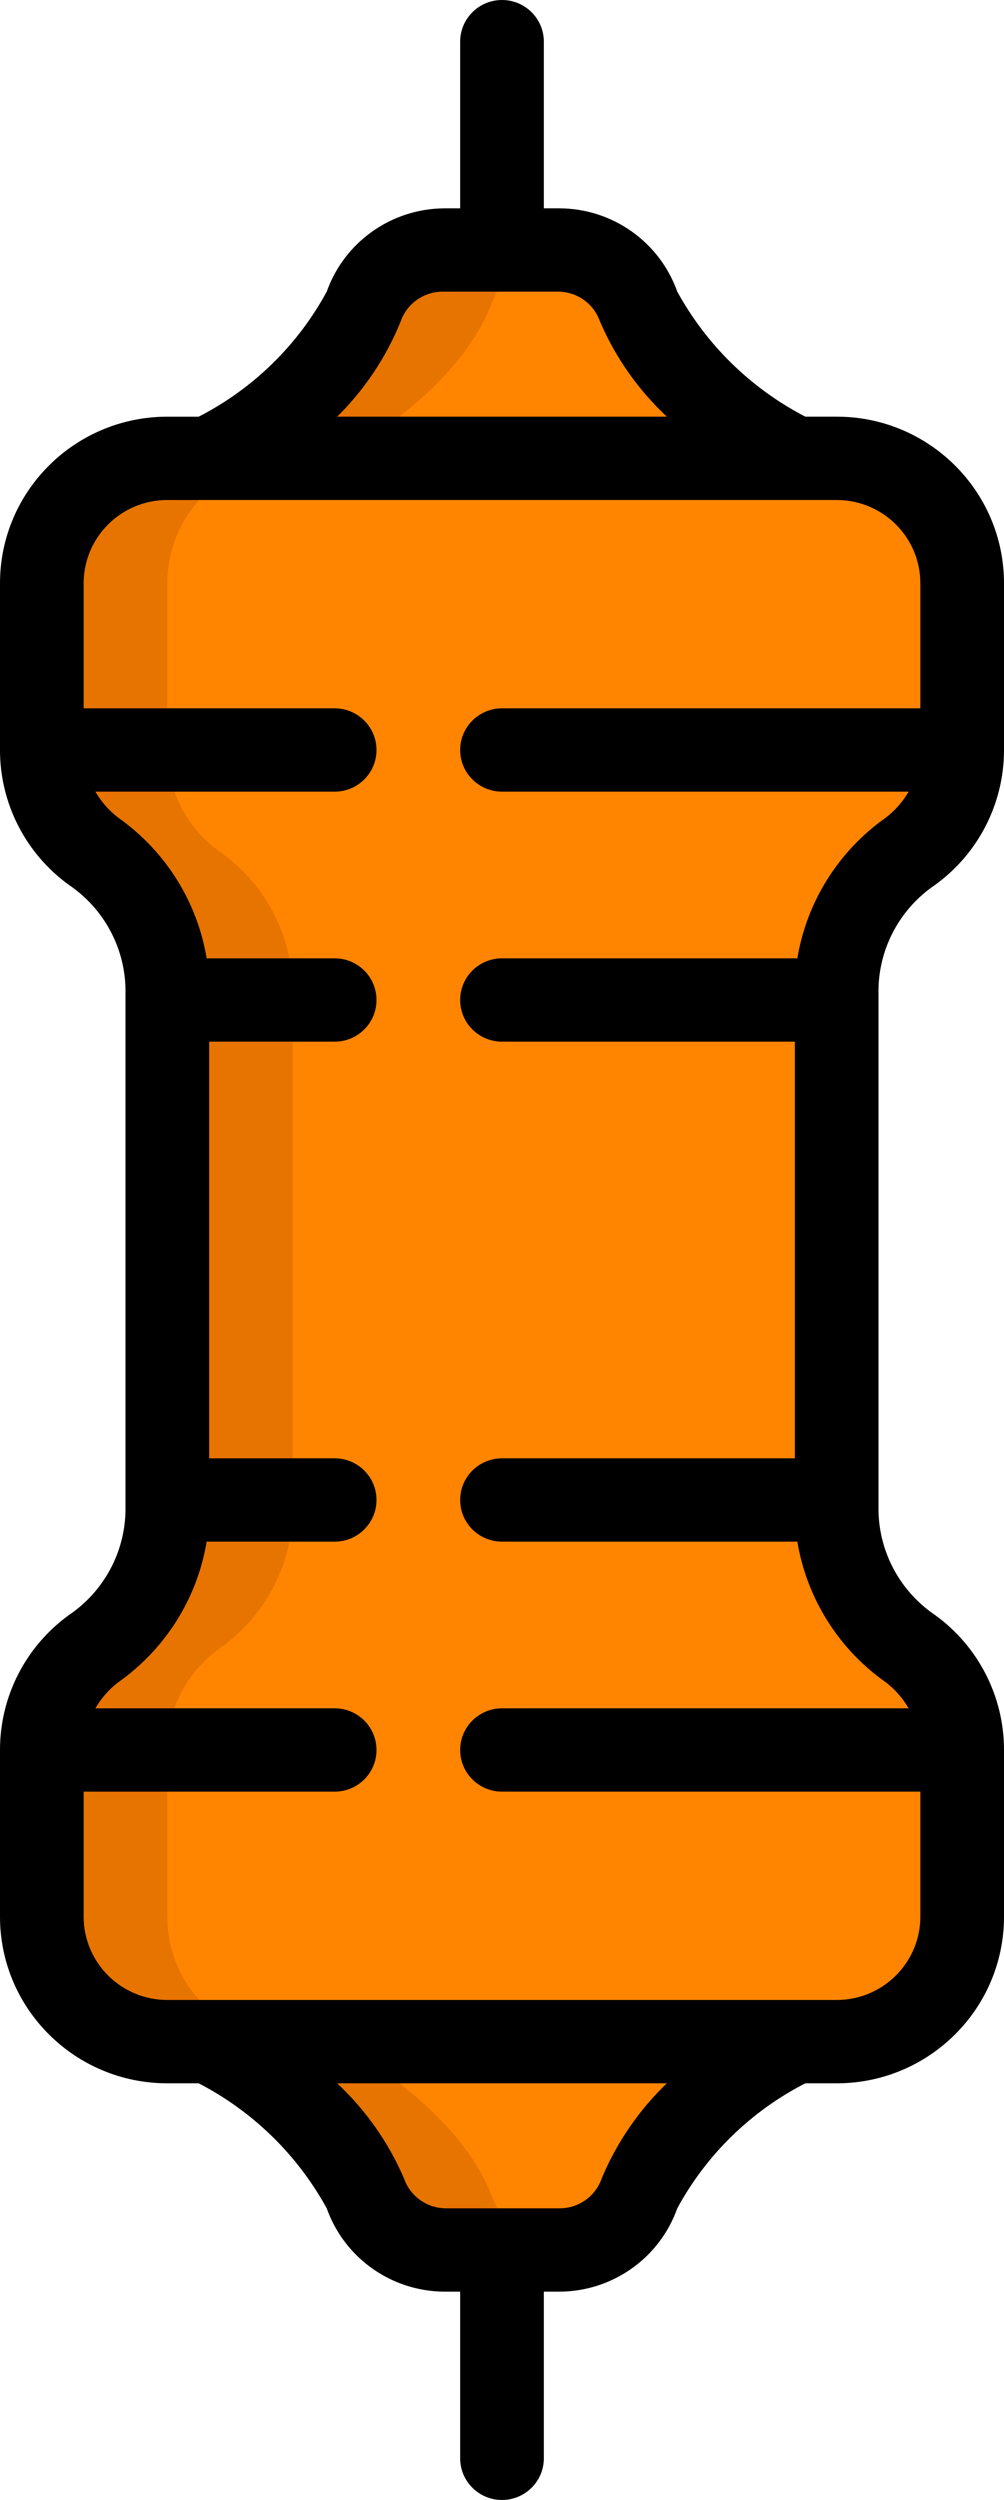 <svg width="43" height="107" viewBox="0 0 43 107" fill="none" xmlns="http://www.w3.org/2000/svg">
<path d="M1.791 32.1V24.967C1.791 22.012 4.198 19.617 7.166 19.617H35.833C38.801 19.617 41.208 22.012 41.208 24.967V32.1C41.208 33.816 40.382 35.427 38.986 36.434C37.045 37.783 35.872 39.979 35.833 42.336V64.663C35.872 67.021 37.045 69.216 38.986 70.566C40.382 71.573 41.208 73.184 41.208 74.9V82.033C41.208 84.988 38.801 87.383 35.833 87.383H7.166C4.198 87.383 1.791 84.988 1.791 82.033V74.9C1.791 73.184 2.617 71.573 4.013 70.567C5.955 69.216 7.128 67.021 7.166 64.664V42.336C7.128 39.979 5.955 37.783 4.013 36.434C2.617 35.427 1.791 33.816 1.791 32.1Z" fill="#FF8500"/>
<path d="M4.013 36.434C2.617 35.427 1.791 33.816 1.791 32.1V24.967C1.791 22.012 4.198 19.617 7.166 19.617H12.541C9.573 19.617 7.166 22.012 7.166 24.967V32.1C7.166 33.816 7.992 35.427 9.388 36.434C11.329 37.783 12.502 39.979 12.541 42.336V64.663C12.502 67.021 11.329 69.216 9.388 70.566C7.992 71.573 7.166 73.184 7.166 74.9V82.033C7.166 84.988 9.573 87.383 12.541 87.383H7.166C4.197 87.383 1.791 84.988 1.791 82.033V74.9C1.791 73.184 2.617 71.573 4.013 70.567C5.954 69.216 7.127 67.021 7.166 64.664V42.336C7.127 39.979 5.954 37.783 4.013 36.434Z" fill="#E87400"/>
<path d="M8.958 19.617C8.958 19.617 14.046 17.084 15.659 13.09C16.16 11.663 17.509 10.706 19.027 10.7H23.972C25.49 10.706 26.839 11.663 27.34 13.09C28.953 17.084 34.041 19.617 34.041 19.617H8.958Z" fill="#FF8500"/>
<path d="M15.659 13.09C16.16 11.663 17.509 10.706 19.027 10.7H23.973H24.188C22.758 10.787 21.518 11.713 21.034 13.054C19.422 17.084 14.333 19.617 14.333 19.617H8.958C8.958 19.617 14.047 17.084 15.659 13.09Z" fill="#E87400"/>
<path d="M8.958 87.383C8.958 87.383 14.046 89.916 15.659 93.91C16.16 95.337 17.509 96.294 19.027 96.3H23.972C25.49 96.294 26.839 95.337 27.34 93.91C28.953 89.916 34.041 87.383 34.041 87.383H8.958Z" fill="#FF8500"/>
<path d="M14.333 87.383C14.333 87.383 19.422 89.916 21.034 93.91C21.507 95.266 22.749 96.207 24.188 96.3H23.973H19.027C17.509 96.294 16.16 95.337 15.659 93.91C14.047 89.916 8.958 87.383 8.958 87.383H14.333Z" fill="#E87400"/>
<path d="M35.833 89.167H34.49C32.162 90.359 30.251 92.224 29.007 94.517C28.252 96.643 26.238 98.07 23.973 98.084H23.292V105.217C23.292 106.202 22.489 107 21.5 107C20.51 107 19.708 106.201 19.708 105.217V98.084H19.027C16.762 98.07 14.748 96.643 13.993 94.517C12.739 92.232 10.831 90.369 8.51 89.167H7.167C3.209 89.167 -1.52588e-05 85.973 -1.52588e-05 82.034V74.9C-0.002 72.614 1.097 70.465 2.956 69.122C4.442 68.115 5.344 66.452 5.375 64.664V42.336C5.344 40.547 4.442 38.885 2.956 37.878C1.097 36.535 -0.002 34.386 -1.52588e-05 32.1V24.967C-1.52588e-05 21.027 3.209 17.834 7.167 17.834H8.51C10.838 16.641 12.749 14.776 13.993 12.483C14.748 10.357 16.762 8.931 19.027 8.917H19.708V1.783C19.708 0.798 20.511 0 21.5 0C22.489 0 23.292 0.799 23.292 1.783V8.917H23.973C26.238 8.93 28.252 10.357 29.007 12.483C30.261 14.768 32.169 16.631 34.49 17.833H35.833C39.791 17.833 43 21.027 43 24.967V32.1C43.002 34.386 41.903 36.535 40.044 37.878C38.558 38.885 37.656 40.548 37.625 42.336V64.663C37.656 66.452 38.558 68.115 40.044 69.122C41.903 70.465 43.002 72.614 43 74.9V82.033C43 85.973 39.791 89.167 35.833 89.167ZM17.308 93.251C17.574 94.008 18.292 94.516 19.099 94.517H23.973C24.779 94.516 25.498 94.008 25.764 93.251C26.404 91.713 27.356 90.323 28.559 89.167H14.441C15.67 90.316 16.646 91.707 17.308 93.251ZM25.692 13.749C25.426 12.992 24.708 12.484 23.901 12.483H18.956C18.149 12.484 17.43 12.992 17.164 13.749C16.545 15.281 15.619 16.671 14.441 17.833H28.559C27.33 16.684 26.354 15.294 25.692 13.749ZM37.947 72.011C35.922 70.589 34.554 68.418 34.149 65.983H21.5C20.51 65.983 19.708 65.185 19.708 64.2C19.708 63.215 20.511 62.417 21.5 62.417H34.042V44.584H21.5C20.51 44.584 19.708 43.785 19.708 42.8C19.708 41.815 20.511 41.017 21.5 41.017H34.149C34.554 38.583 35.922 36.412 37.947 34.989C38.339 34.686 38.667 34.311 38.915 33.883H21.5C20.51 33.883 19.708 33.085 19.708 32.1C19.708 31.116 20.511 30.317 21.5 30.317H39.417V24.967C39.417 22.997 37.812 21.4 35.833 21.4H7.167C5.187 21.4 3.583 22.997 3.583 24.967V30.317H14.333C15.323 30.317 16.125 31.116 16.125 32.1C16.125 33.085 15.323 33.883 14.333 33.883H4.085C4.333 34.311 4.661 34.686 5.052 34.989C7.078 36.412 8.446 38.583 8.851 41.017H14.333C15.323 41.017 16.125 41.816 16.125 42.8C16.125 43.785 15.322 44.584 14.333 44.584H8.958V62.417H14.333C15.323 62.417 16.125 63.215 16.125 64.2C16.125 65.185 15.322 65.983 14.333 65.983H8.851C8.446 68.418 7.078 70.588 5.052 72.011C4.661 72.314 4.333 72.689 4.085 73.117H14.333C15.323 73.117 16.125 73.915 16.125 74.9C16.125 75.885 15.322 76.683 14.333 76.683H3.583V82.033C3.583 84.003 5.187 85.6 7.167 85.6H35.833C37.812 85.6 39.417 84.003 39.417 82.033V76.683H21.5C20.51 76.683 19.708 75.885 19.708 74.9C19.708 73.915 20.511 73.117 21.5 73.117H38.915C38.667 72.689 38.339 72.314 37.947 72.011Z" fill="black"/>
</svg>
